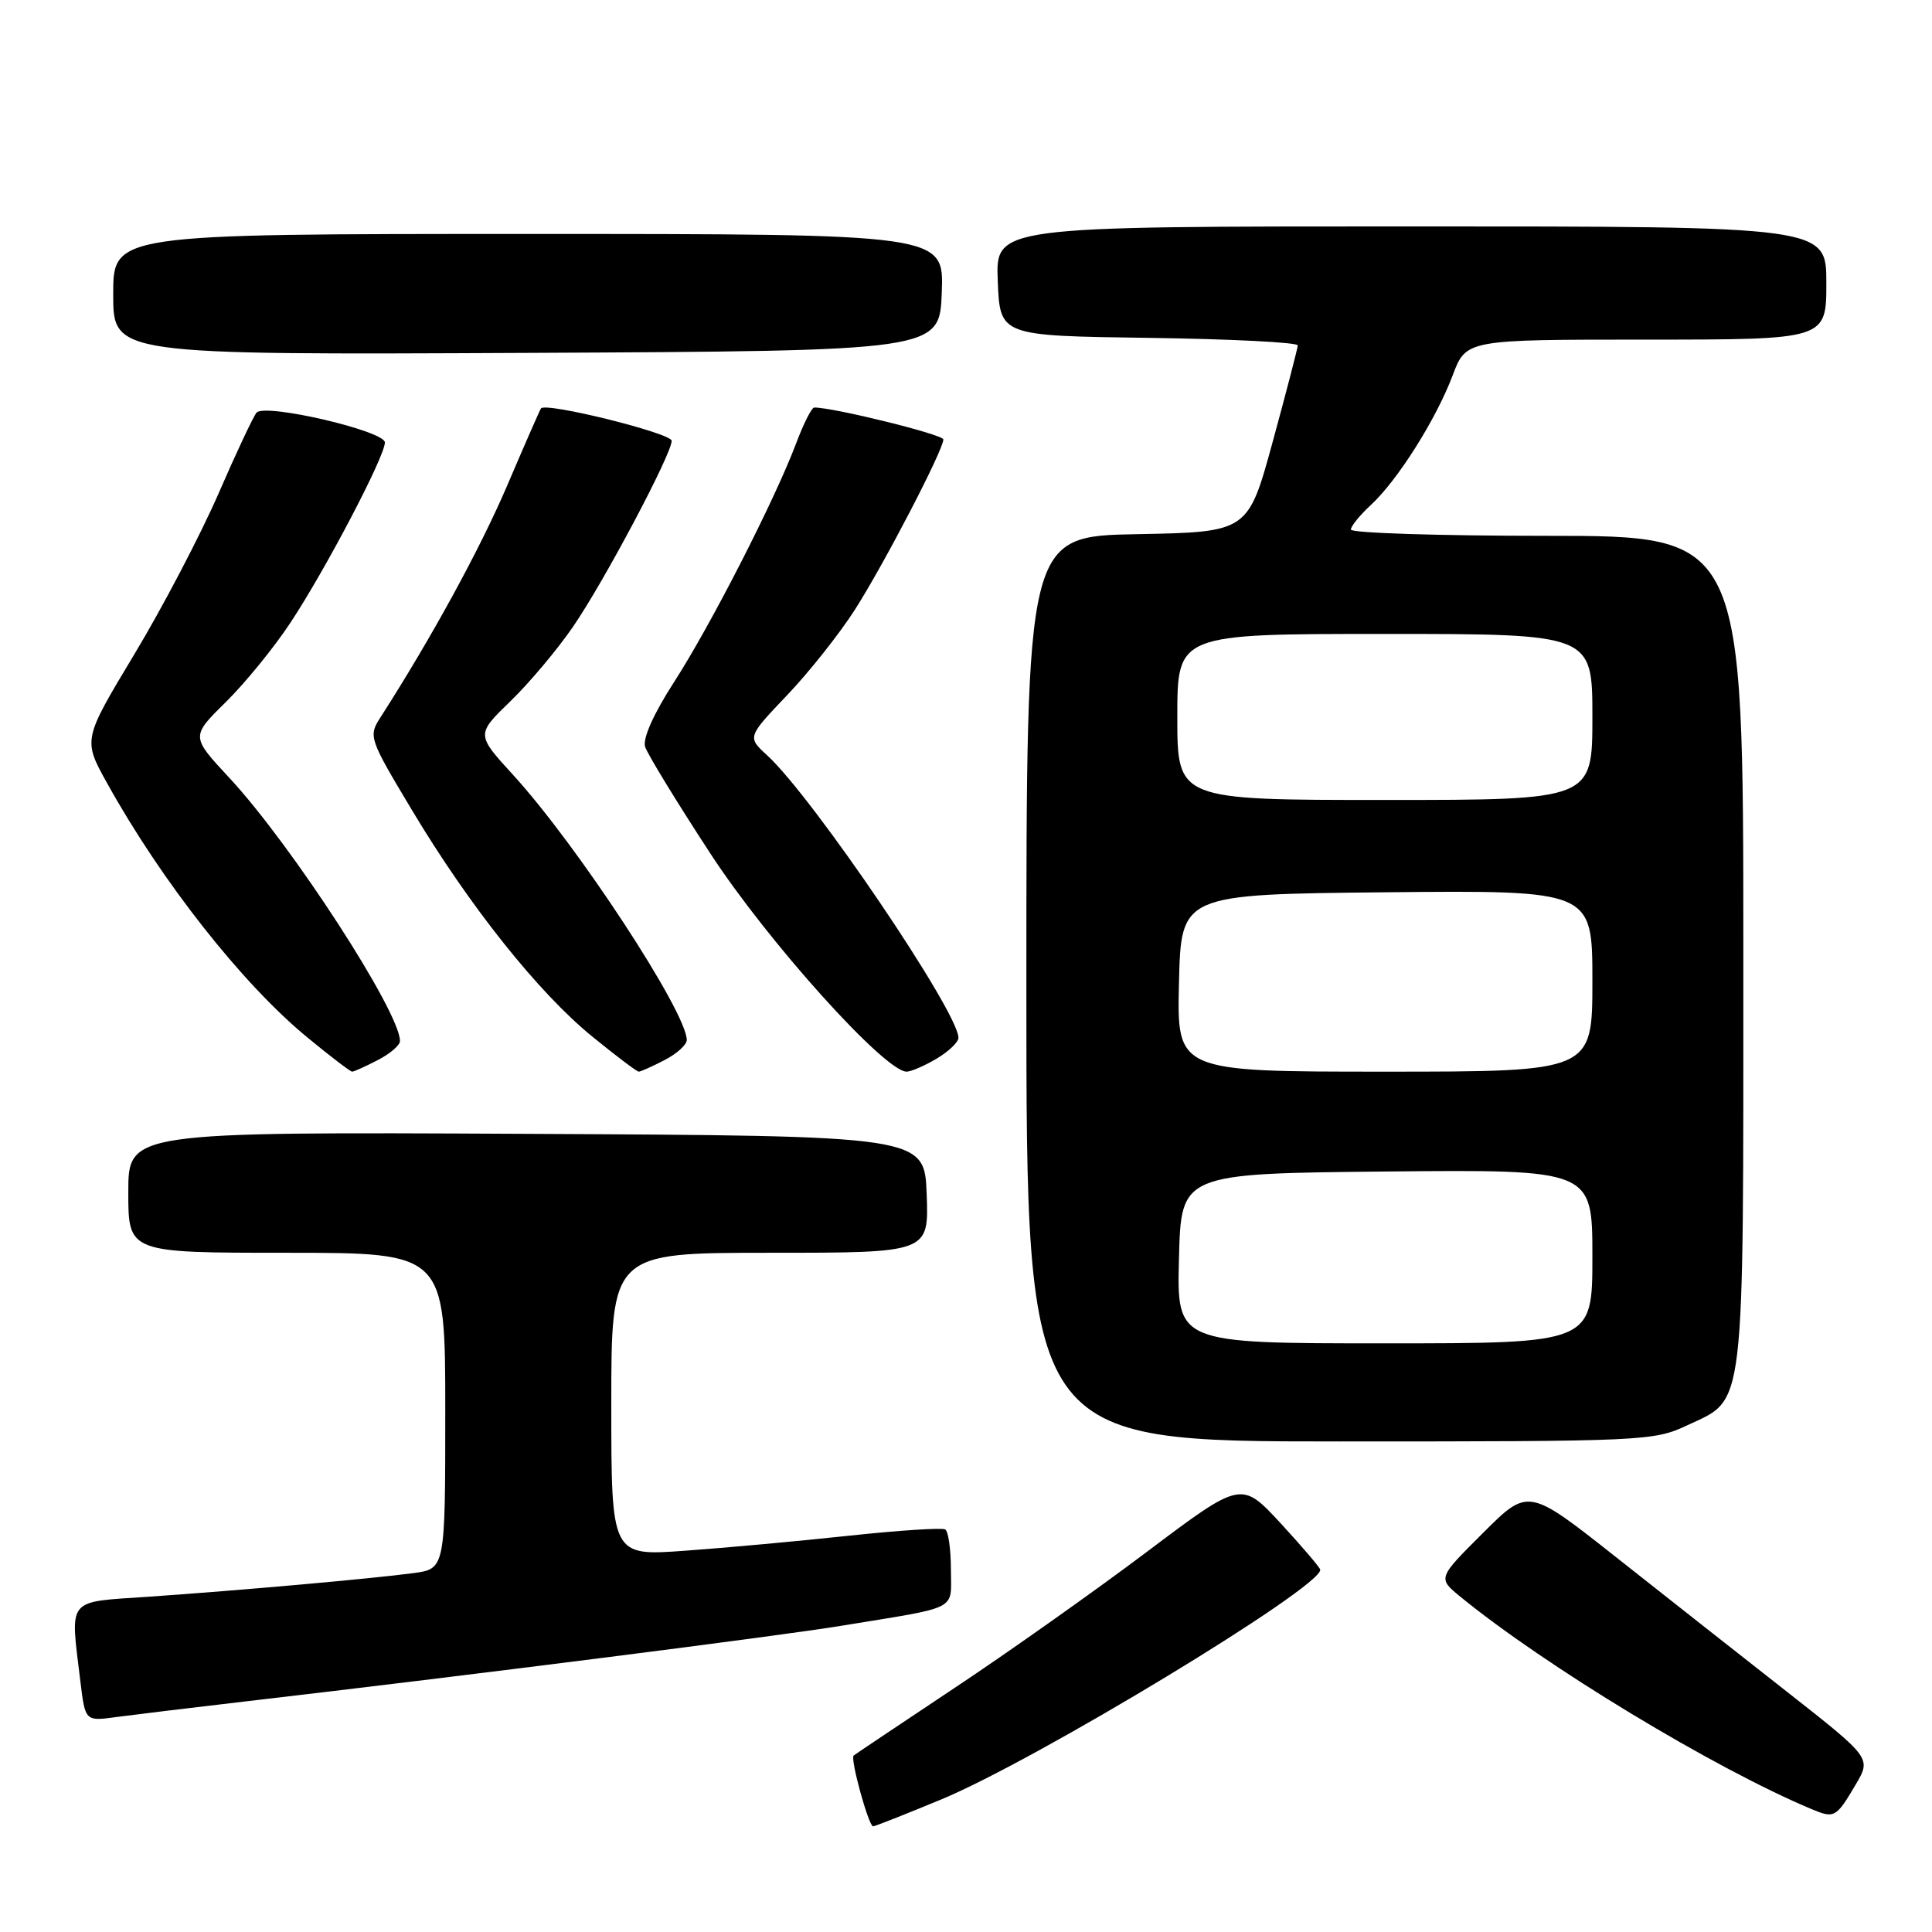 <?xml version="1.0" encoding="UTF-8" standalone="no"?>
<!DOCTYPE svg PUBLIC "-//W3C//DTD SVG 1.1//EN" "http://www.w3.org/Graphics/SVG/1.1/DTD/svg11.dtd" >
<svg xmlns="http://www.w3.org/2000/svg" xmlns:xlink="http://www.w3.org/1999/xlink" version="1.1" viewBox="0 0 256 256">
 <g >
 <path fill="currentColor"
d=" M 124.71 238.44 C 137.29 233.23 175.07 210.34 174.94 208.00 C 174.92 207.72 172.56 204.96 169.70 201.85 C 164.48 196.21 164.48 196.21 151.99 205.61 C 145.12 210.78 133.65 218.90 126.50 223.65 C 119.35 228.41 113.33 232.44 113.11 232.62 C 112.63 233.02 115.10 242.00 115.69 242.00 C 115.92 242.00 119.98 240.40 124.71 238.44 Z  M 245.88 236.48 C 247.96 232.95 247.96 232.95 236.85 224.22 C 230.74 219.43 220.51 211.37 214.12 206.32 C 202.50 197.14 202.50 197.14 196.50 203.13 C 190.50 209.11 190.50 209.11 193.50 211.57 C 204.73 220.75 227.14 234.31 240.00 239.70 C 243.07 240.99 243.29 240.87 245.88 236.48 Z  M 32.50 225.45 C 62.22 221.99 103.10 216.80 111.50 215.42 C 127.33 212.83 126.00 213.51 126.00 207.98 C 126.00 205.31 125.66 202.91 125.25 202.66 C 124.84 202.41 119.10 202.78 112.50 203.49 C 105.90 204.20 96.11 205.10 90.75 205.48 C 81.00 206.19 81.00 206.19 81.00 186.09 C 81.00 166.00 81.00 166.00 102.04 166.00 C 123.08 166.00 123.08 166.00 122.79 158.25 C 122.50 150.50 122.50 150.50 69.75 150.24 C 17.00 149.98 17.00 149.98 17.00 157.99 C 17.00 166.00 17.00 166.00 38.00 166.00 C 59.00 166.00 59.00 166.00 59.00 186.94 C 59.00 207.88 59.00 207.88 54.75 208.45 C 49.18 209.19 32.00 210.72 19.75 211.57 C 8.67 212.33 9.30 211.55 10.65 222.79 C 11.29 228.08 11.29 228.08 15.39 227.52 C 17.65 227.22 25.35 226.28 32.50 225.45 Z  M 223.55 188.87 C 231.33 185.21 231.00 188.00 231.00 126.05 C 231.00 71.00 231.00 71.00 205.00 71.00 C 190.70 71.00 179.00 70.63 179.00 70.17 C 179.00 69.72 180.19 68.26 181.64 66.92 C 185.17 63.67 190.28 55.58 192.48 49.75 C 194.27 45.00 194.27 45.00 218.14 45.00 C 242.00 45.00 242.00 45.00 242.00 37.50 C 242.00 30.00 242.00 30.00 186.96 30.00 C 131.91 30.00 131.91 30.00 132.21 37.25 C 132.50 44.50 132.50 44.50 152.25 44.77 C 163.11 44.92 171.98 45.37 171.96 45.77 C 171.94 46.17 170.45 51.90 168.65 58.50 C 165.37 70.50 165.37 70.50 150.68 70.78 C 136.00 71.05 136.00 71.05 136.00 131.03 C 136.00 191.00 136.00 191.00 177.51 191.00 C 217.78 191.00 219.16 190.94 223.55 188.87 Z  M 50.05 140.47 C 51.67 139.64 53.00 138.50 53.00 137.94 C 53.00 134.09 38.64 111.95 30.40 103.08 C 25.29 97.59 25.29 97.59 29.91 93.04 C 32.45 90.54 36.32 85.80 38.49 82.50 C 43.17 75.42 51.00 60.47 51.00 58.63 C 51.00 57.10 35.15 53.41 34.00 54.67 C 33.59 55.13 31.31 59.97 28.94 65.43 C 26.56 70.89 21.56 80.45 17.81 86.68 C 10.99 98.01 10.99 98.01 14.18 103.75 C 21.42 116.80 32.10 130.37 40.72 137.46 C 43.75 139.96 46.43 142.00 46.66 142.00 C 46.90 142.00 48.43 141.31 50.05 140.47 Z  M 88.05 140.47 C 89.67 139.64 91.00 138.44 91.00 137.81 C 91.00 134.13 76.49 111.98 67.99 102.68 C 63.09 97.32 63.09 97.32 67.64 92.91 C 70.14 90.49 73.89 86.03 75.96 83.00 C 80.07 77.01 89.00 60.17 89.00 58.41 C 89.00 57.40 72.26 53.25 71.68 54.12 C 71.53 54.33 69.50 58.96 67.17 64.42 C 63.56 72.83 57.16 84.54 50.41 95.06 C 48.80 97.57 48.89 97.84 54.59 107.35 C 62.18 120.03 71.35 131.55 78.48 137.35 C 81.62 139.91 84.39 142.00 84.64 142.00 C 84.89 142.00 86.43 141.31 88.05 140.47 Z  M 124.10 140.28 C 125.69 139.34 127.00 138.09 127.00 137.51 C 127.00 134.11 107.74 105.67 101.65 100.08 C 99.01 97.67 99.01 97.67 104.33 92.08 C 107.25 89.01 111.29 83.91 113.31 80.74 C 117.18 74.67 125.00 59.62 125.00 58.23 C 125.00 57.58 110.42 53.98 107.89 54.00 C 107.55 54.00 106.47 56.14 105.49 58.75 C 102.69 66.19 94.19 82.82 89.34 90.34 C 86.61 94.57 85.14 97.85 85.48 98.95 C 85.79 99.92 89.68 106.29 94.13 113.10 C 101.75 124.79 117.24 142.00 120.13 142.00 C 120.71 142.00 122.50 141.23 124.10 140.28 Z  M 124.79 38.75 C 125.08 31.00 125.08 31.00 70.04 31.00 C 15.00 31.00 15.00 31.00 15.00 39.01 C 15.00 47.02 15.00 47.02 69.75 46.76 C 124.50 46.50 124.50 46.50 124.79 38.75 Z  M 156.22 166.75 C 156.50 155.50 156.50 155.50 183.75 155.23 C 211.00 154.97 211.00 154.97 211.00 166.48 C 211.00 178.00 211.00 178.00 183.47 178.00 C 155.93 178.00 155.93 178.00 156.22 166.75 Z  M 156.22 130.25 C 156.50 118.50 156.50 118.50 183.75 118.23 C 211.00 117.97 211.00 117.97 211.00 129.98 C 211.00 142.00 211.00 142.00 183.47 142.00 C 155.94 142.00 155.94 142.00 156.22 130.25 Z  M 156.00 95.00 C 156.00 84.00 156.00 84.00 183.50 84.00 C 211.00 84.00 211.00 84.00 211.00 95.00 C 211.00 106.00 211.00 106.00 183.50 106.00 C 156.00 106.00 156.00 106.00 156.00 95.00 Z "/>
</g>
</svg>